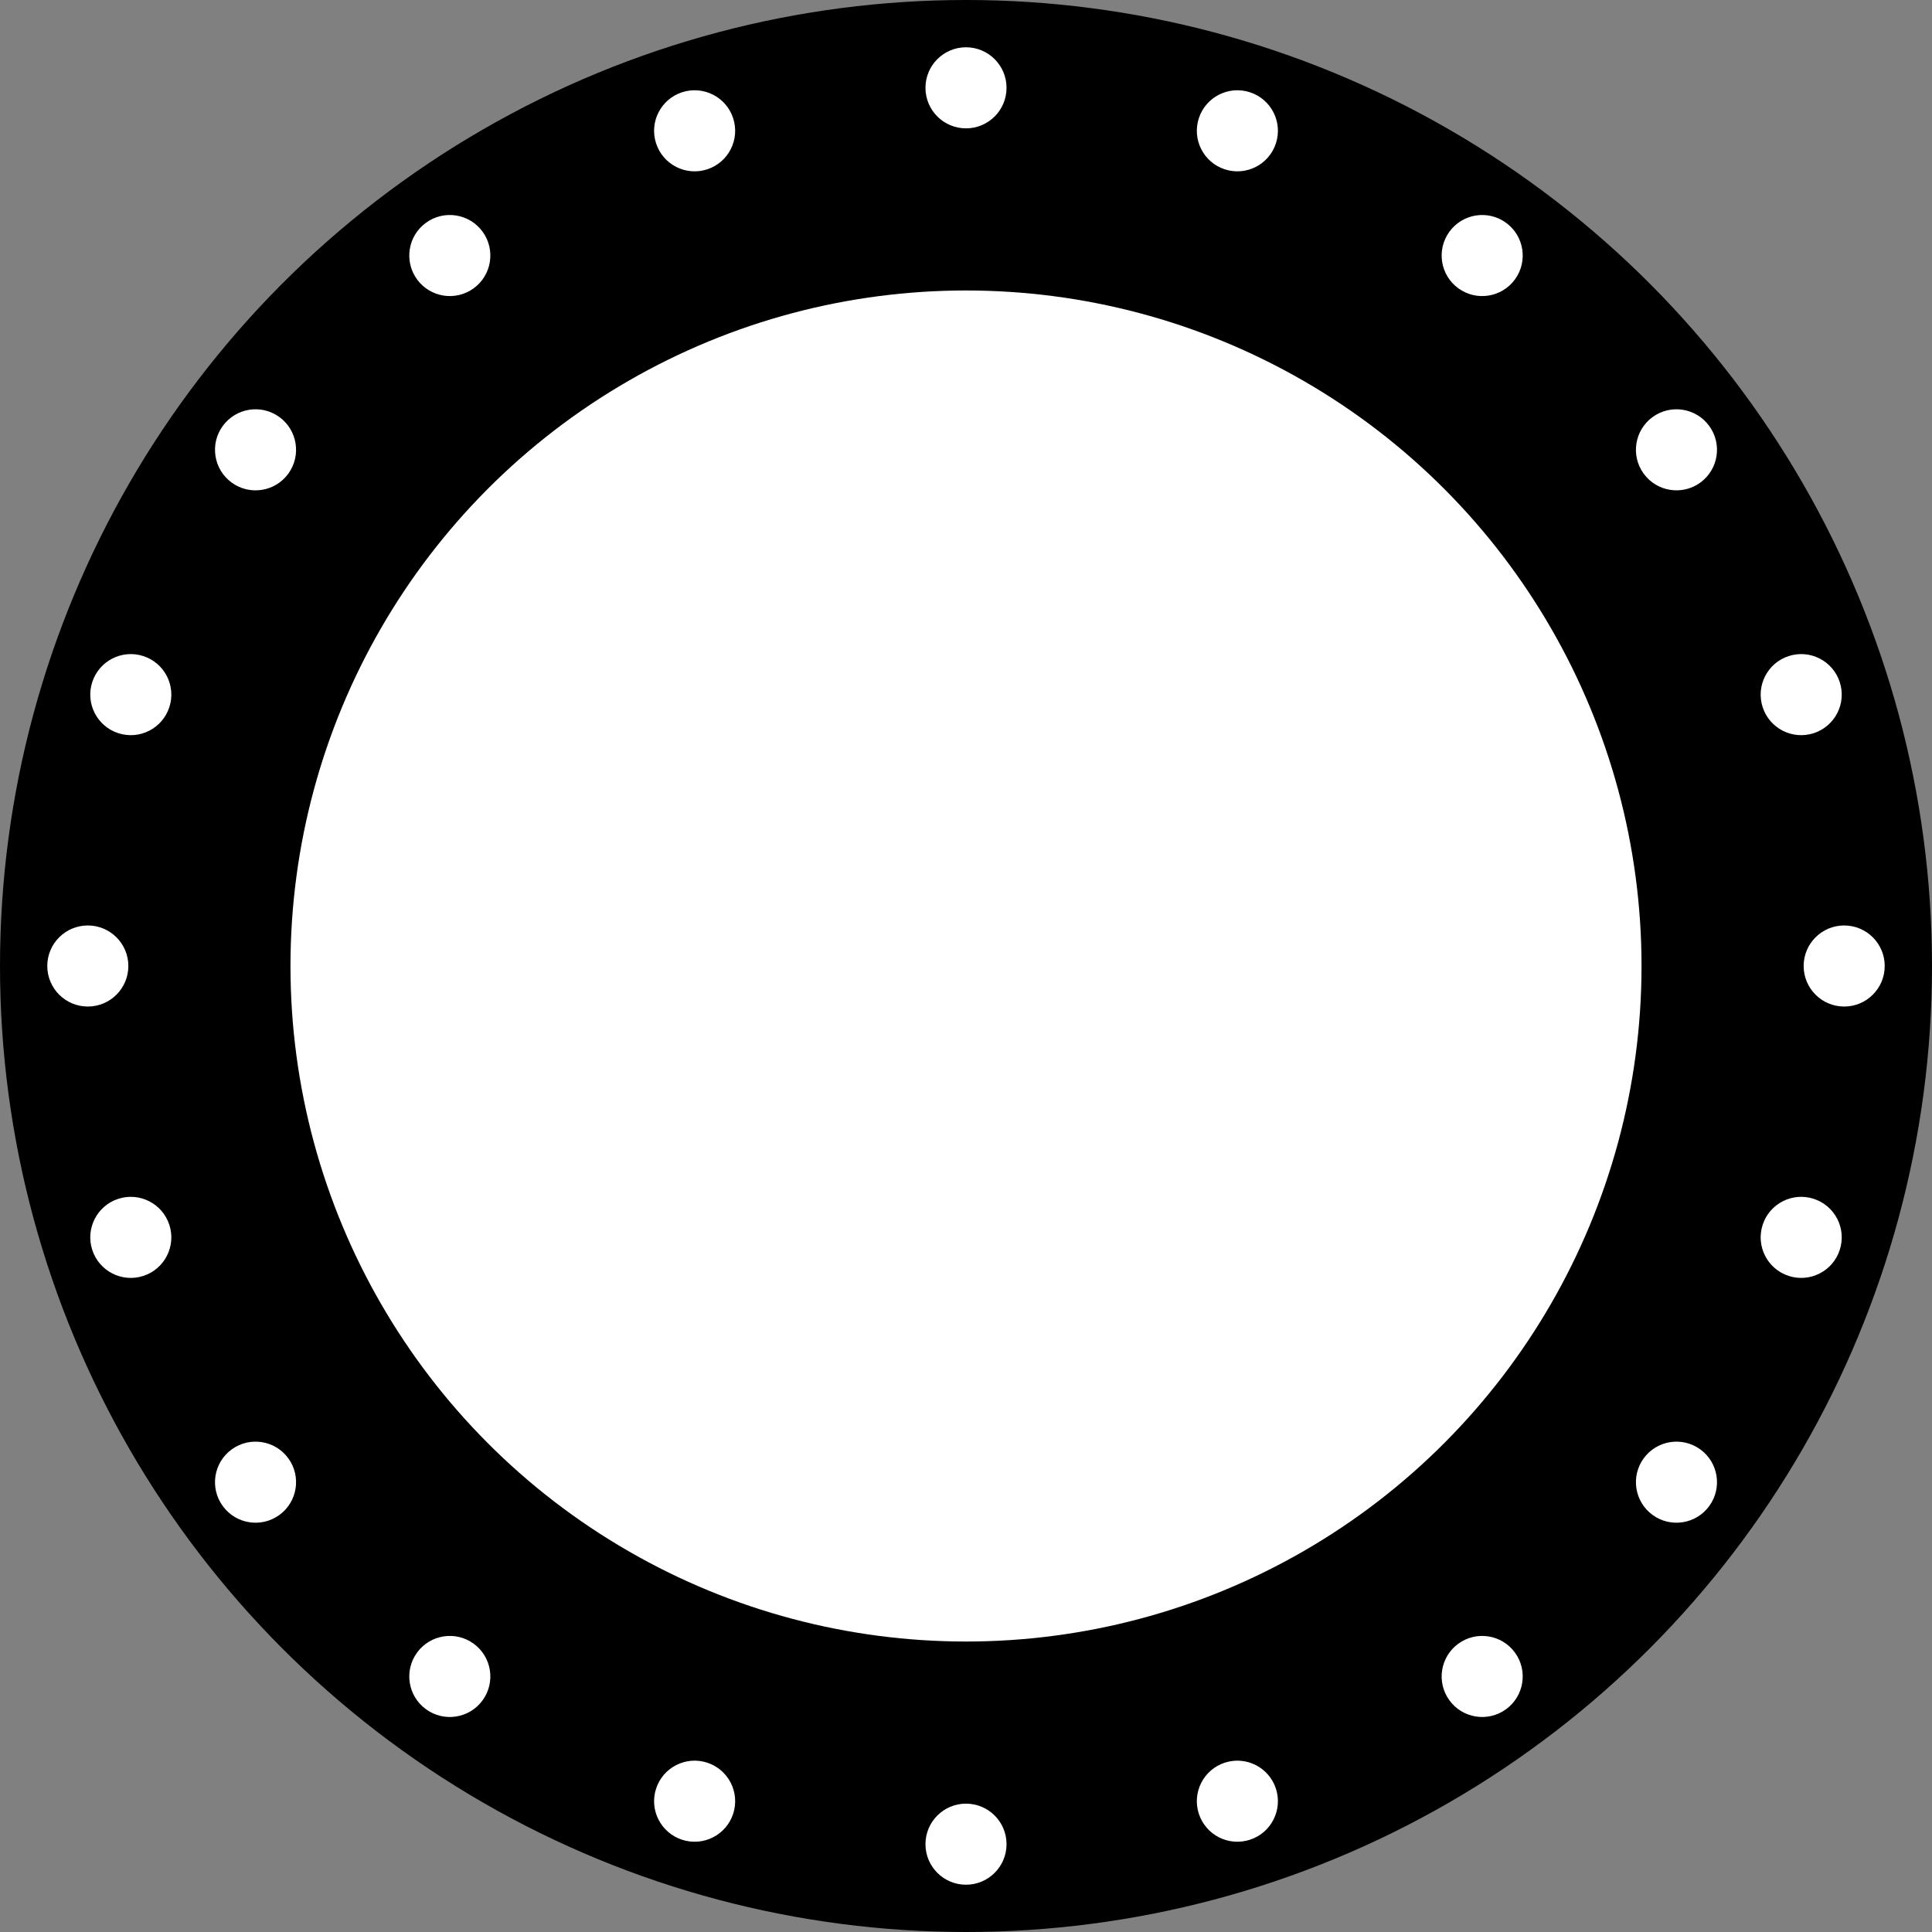 <?xml version="1.0" encoding="UTF-8" standalone="no"?>
<!-- Created with Inkscape (http://www.inkscape.org/) -->

<svg
   width="715mm"
   height="715mm"
   viewBox="0 0 715 715"
   version="1.1"
   id="svg5"
   inkscape:version="1.1.1 (3bf5ae0d25, 2021-09-20)"
   sodipodi:docname="715_500_36.svg"
   xmlns:inkscape="http://www.inkscape.org/namespaces/inkscape"
   xmlns:sodipodi="http://sodipodi.sourceforge.net/DTD/sodipodi-0.dtd"
   xmlns="http://www.w3.org/2000/svg"
   xmlns:svg="http://www.w3.org/2000/svg">
  <rect x="0" y="0" width="715" height="715" fill="#808080" stroke="none"/>
  <sodipodi:namedview
     id="namedview7"
     pagecolor="#ffffff"
     bordercolor="#cccccc"
     borderopacity="1"
     inkscape:pageshadow="0"
     inkscape:pageopacity="1"
     inkscape:pagecheckerboard="0"
     inkscape:document-units="mm"
     showgrid="false"
     inkscape:zoom="0.24258858"
     inkscape:cx="888.33531"
     inkscape:cy="1448.9553"
     inkscape:window-width="1920"
     inkscape:window-height="1051"
     inkscape:window-x="-9"
     inkscape:window-y="-9"
     inkscape:window-maximized="1"
     inkscape:current-layer="layer1" />
  <defs
     id="defs2" />
  <g
     inkscape:label="Layer 1"
     inkscape:groupmode="layer"
     id="layer1"
     transform="translate(-42.379,-59.951)">
    <g
       id="g580">
      <circle
         style="fill:#000000;stroke-width:0"
         id="path53"
         cx="399.879"
         cy="417.451"
         r="357.5" />
      <circle
         style="fill:#ffffff;stroke-width:0"
         id="path179"
         cx="399.879"
         cy="417.451"
         r="250" />
      <circle
         style="fill:#ffffff;stroke-width:0"
         id="path283"
         cx="399.879"
         cy="92.451"
         r="15" />
      <circle
         style="fill:#ffffff;stroke-width:0"
         id="circle365"
         cx="399.879"
         cy="742.451"
         r="15" />
      <circle
         style="fill:#ffffff;stroke-width:0"
         id="circle371"
         cx="417.451"
         cy="-724.879"
         r="15"
         transform="rotate(90)" />
      <circle
         style="fill:#ffffff;stroke-width:0"
         id="circle373"
         cx="417.451"
         cy="-74.879"
         r="15"
         transform="rotate(90)" />
      <circle
         style="fill:#ffffff;stroke-width:0"
         id="circle385"
         cx="509.307"
         cy="-51.55"
         r="15"
         transform="rotate(18)" />
      <circle
         style="fill:#ffffff;stroke-width:0"
         id="circle387"
         cx="509.307"
         cy="598.45"
         r="15"
         transform="rotate(18)" />
      <circle
         style="fill:#ffffff;stroke-width:0"
         id="circle391"
         cx="273.45"
         cy="-834.307"
         r="15"
         transform="rotate(108)" />
      <circle
         style="fill:#ffffff;stroke-width:0"
         id="circle393"
         cx="273.45"
         cy="-184.307"
         r="15"
         transform="rotate(108)" />
      <circle
         style="fill:#ffffff;stroke-width:0"
         id="circle399"
         cx="568.881"
         cy="-222.318"
         r="15"
         transform="rotate(36)" />
      <circle
         style="fill:#ffffff;stroke-width:0"
         id="circle401"
         cx="568.881"
         cy="427.682"
         r="15"
         transform="rotate(36)" />
      <circle
         style="fill:#ffffff;stroke-width:0"
         id="circle405"
         cx="102.682"
         cy="-893.881"
         r="15"
         transform="rotate(126)" />
      <circle
         style="fill:#ffffff;stroke-width:0"
         id="circle407"
         cx="102.682"
         cy="-243.881"
         r="15"
         transform="rotate(126)" />
      <circle
         style="fill:#ffffff;stroke-width:0"
         id="circle413"
         cx="572.768"
         cy="-403.137"
         r="15"
         transform="rotate(54)" />
      <circle
         style="fill:#ffffff;stroke-width:0"
         id="circle415"
         cx="572.768"
         cy="246.863"
         r="15"
         transform="rotate(54)" />
      <circle
         style="fill:#ffffff;stroke-width:0"
         id="circle419"
         cx="-78.137"
         cy="-897.768"
         r="15"
         transform="rotate(144)" />
      <circle
         style="fill:#ffffff;stroke-width:0"
         id="circle421"
         cx="-78.137"
         cy="-247.768"
         r="15"
         transform="rotate(144)" />
      <circle
         style="fill:#ffffff;stroke-width:0"
         id="circle427"
         cx="520.589"
         cy="-576.308"
         r="15"
         transform="rotate(72)" />
      <circle
         style="fill:#ffffff;stroke-width:0"
         id="circle429"
         cx="520.589"
         cy="73.692"
         r="15"
         transform="rotate(72)" />
      <circle
         style="fill:#ffffff;stroke-width:0"
         id="circle433"
         cx="-251.308"
         cy="-845.589"
         r="15"
         transform="rotate(162)" />
      <circle
         style="fill:#ffffff;stroke-width:0"
         id="circle435"
         cx="-251.308"
         cy="-195.589"
         r="15"
         transform="rotate(162)" />
    </g>
  </g>
</svg>
